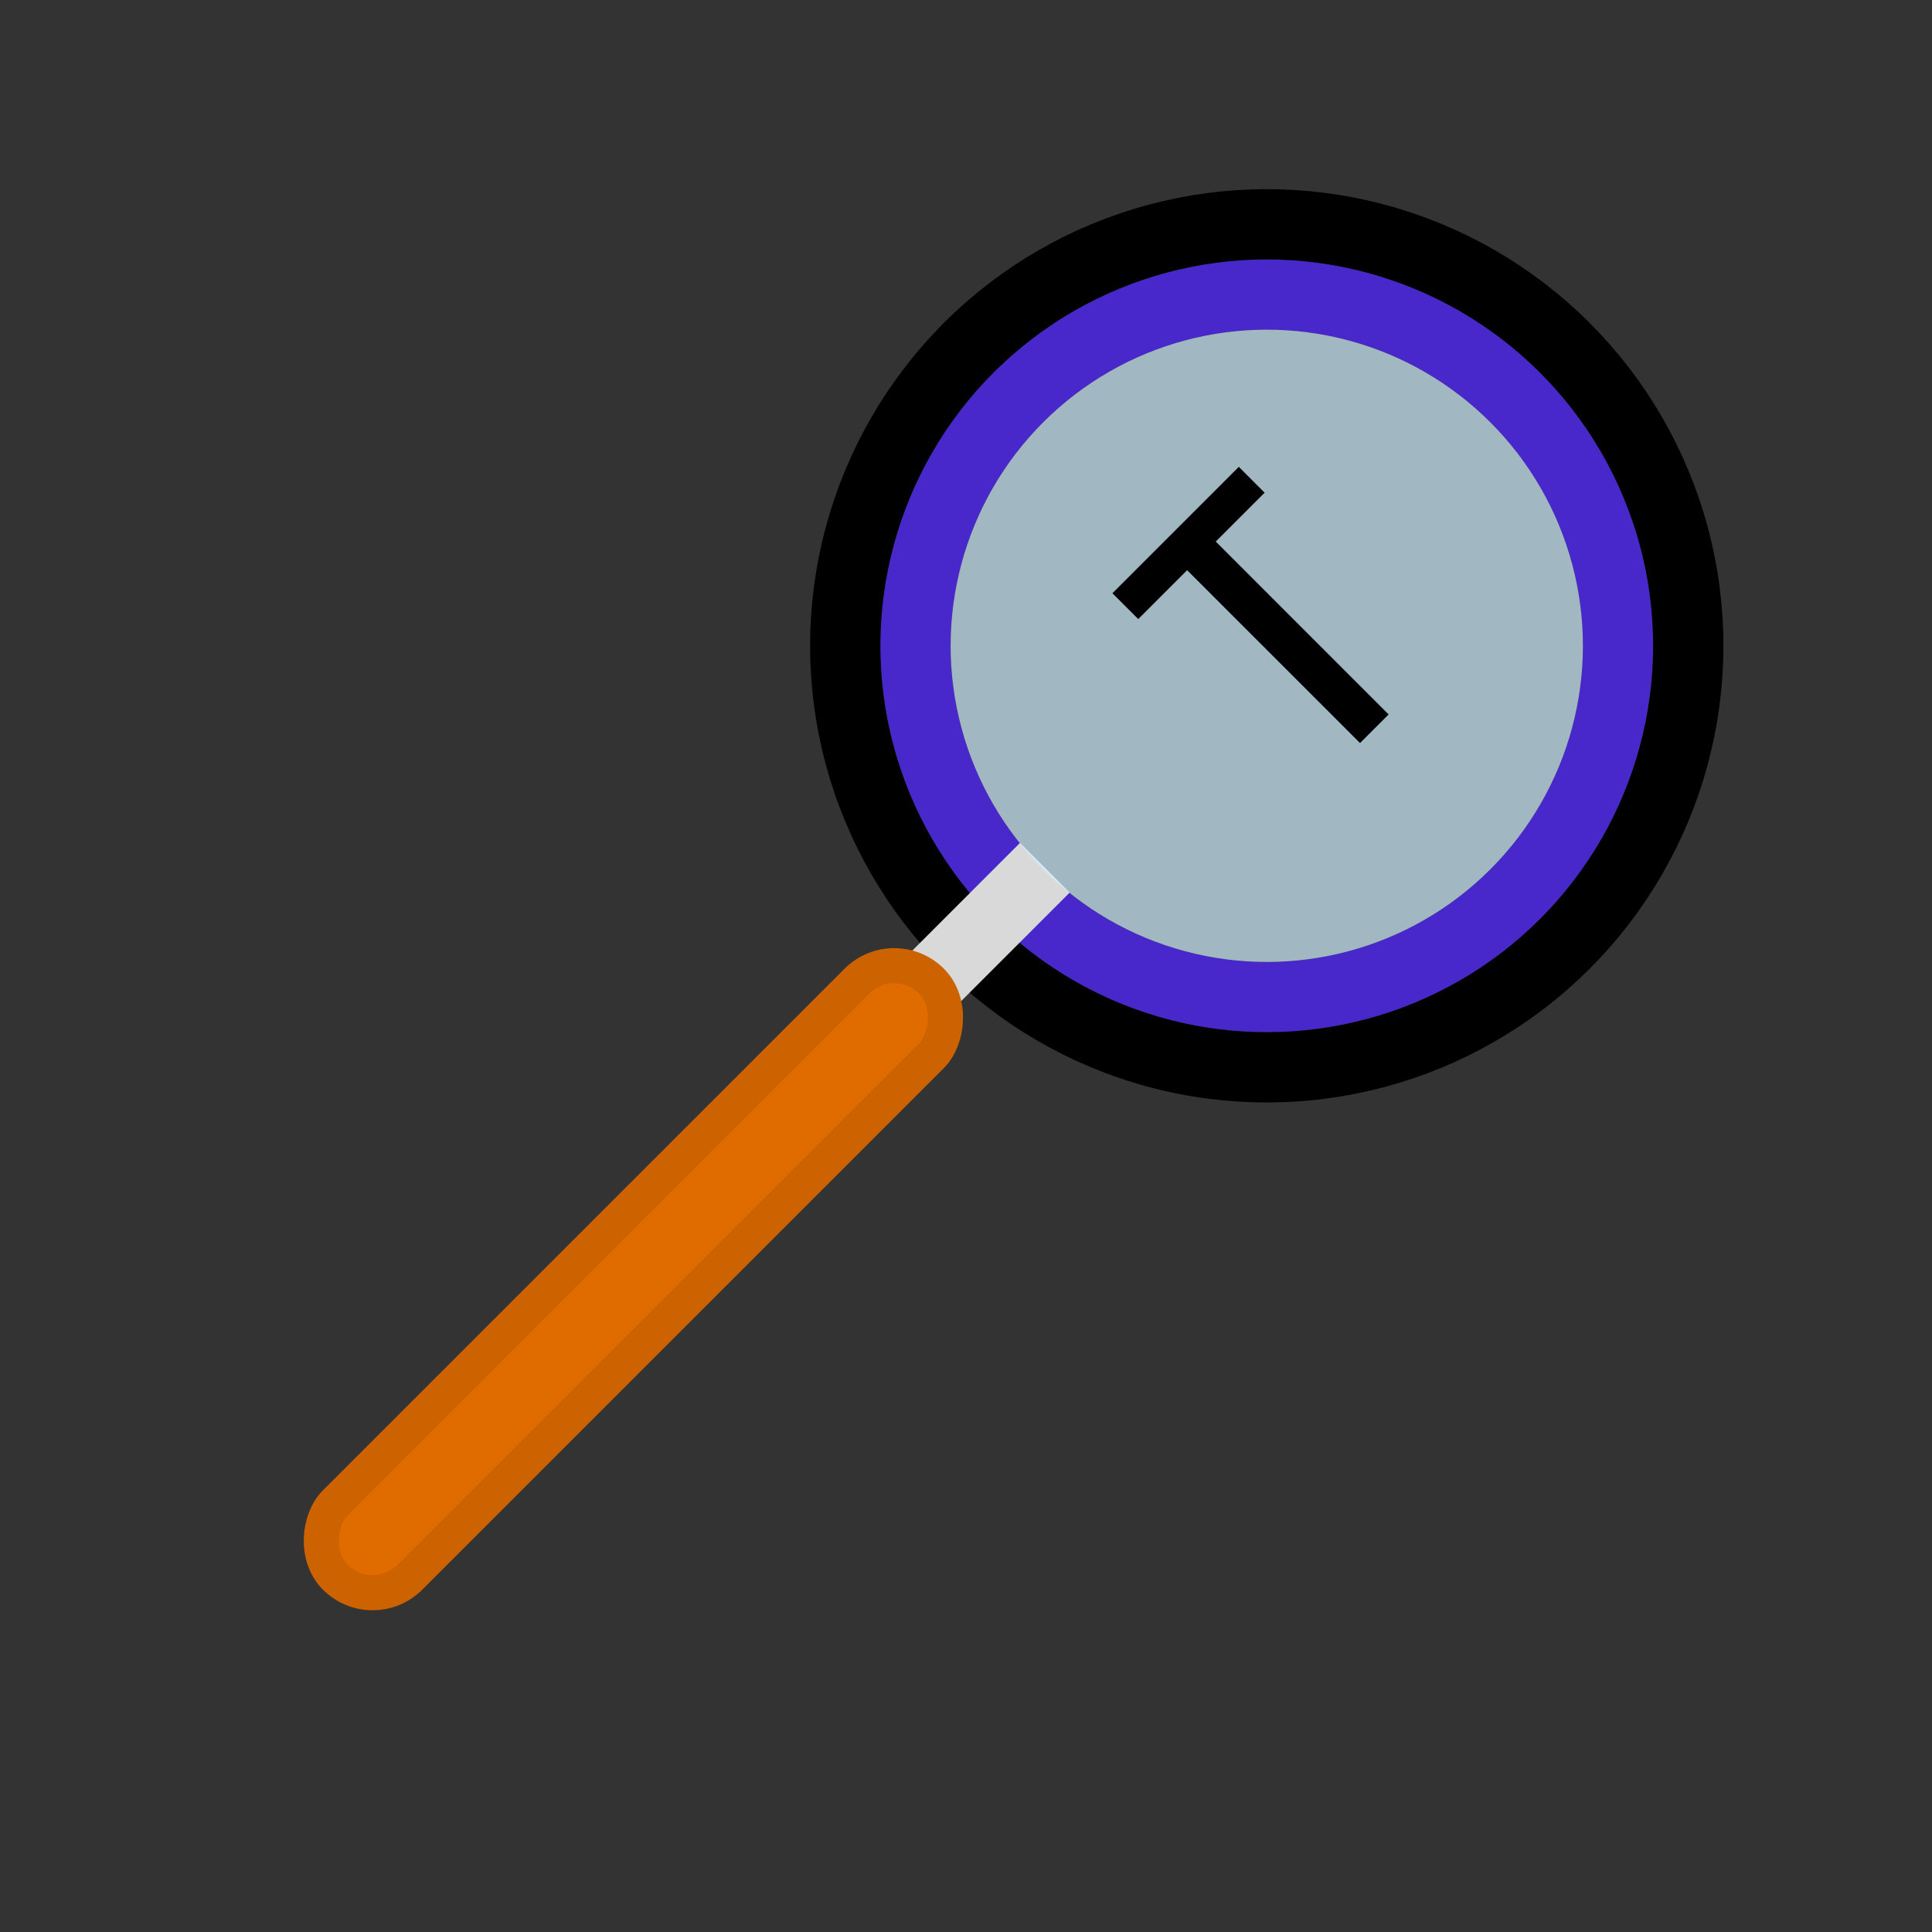 <svg width="55" height="55" viewBox="0 0 55 55" fill="none" xmlns="http://www.w3.org/2000/svg">
<rect x="0" y="0" width="55" height="55" fill="#333333" stroke="none"/>
<circle cx="36.062" cy="18.385" r="10" transform="rotate(45 36.062 18.385)" stroke="#4828CA" stroke-width="2"/>
<circle cx="36.062" cy="18.385" r="12" transform="rotate(45 36.062 18.385)" stroke="black" stroke-width="2"/>
<rect x="29.038" y="23.995" width="2" height="6.065" transform="rotate(45 29.038 23.995)" fill="#D9D9D9"/>
<rect x="25.456" y="26.87" width="3" height="24" rx="1.5" transform="rotate(45 25.456 26.87)" fill="#E06C00" stroke="#CC6200"/>
<circle cx="36.062" cy="18.385" r="9" transform="rotate(45 36.062 18.385)" fill="#D0F1FF" fill-opacity="0.7"/>
<path d="M36.001 14.026L34.61 15.417L39.531 20.339L38.717 21.153L33.795 16.232L32.404 17.623L31.668 16.888L35.266 13.29L36.001 14.026Z" fill="black"/>
</svg>
